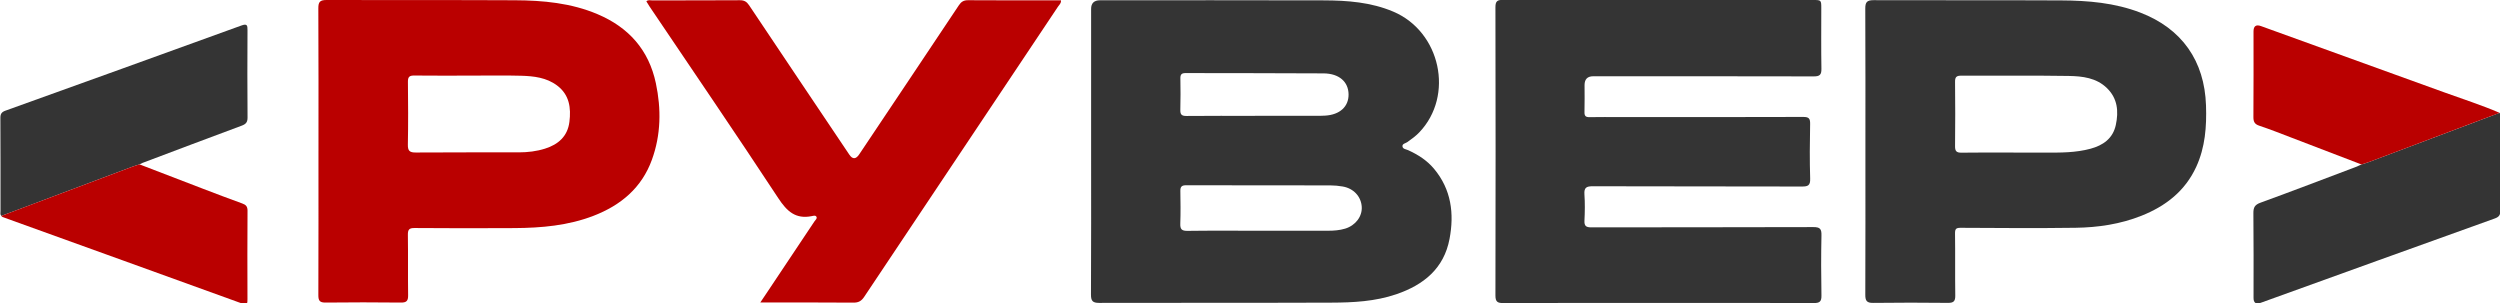 <svg width="231" height="28" viewBox="0 0 231 28" fill="none" xmlns="http://www.w3.org/2000/svg">
<g clip-path="url(#clip0_2002_177)">
<path d="M100.819 13.987C100.819 9.599 100.819 5.211 100.819 0.823C100.819 0.292 101.094 0.026 101.645 0.026C108.537 0.026 115.428 0.012 122.32 0.034C124.508 0.042 126.683 0.204 128.739 1.075C133.113 2.926 134.388 8.834 131.141 12.232C130.811 12.578 130.424 12.854 130.036 13.13C129.87 13.248 129.555 13.274 129.589 13.536C129.62 13.775 129.92 13.789 130.11 13.875C131.023 14.29 131.851 14.816 132.501 15.592C134.105 17.507 134.379 19.74 133.937 22.076C133.42 24.81 131.551 26.324 129.013 27.19C127.062 27.855 125.04 27.957 123.019 27.964C115.869 27.993 108.719 27.968 101.568 27.988C100.955 27.989 100.803 27.801 100.806 27.21C100.829 22.802 100.819 18.395 100.819 13.987ZM116.333 21.32C118.457 21.32 120.582 21.32 122.707 21.32C123.245 21.32 123.778 21.282 124.295 21.125C125.25 20.834 125.88 20.001 125.825 19.108C125.766 18.155 125.069 17.401 124.056 17.231C123.685 17.168 123.306 17.13 122.929 17.13C118.482 17.123 114.035 17.129 109.588 17.118C109.198 17.118 109.059 17.251 109.065 17.634C109.08 18.641 109.096 19.65 109.059 20.657C109.04 21.17 109.183 21.339 109.72 21.332C111.924 21.302 114.128 21.32 116.332 21.32H116.333ZM115.958 10.704V10.699C117.984 10.699 120.009 10.699 122.035 10.699C122.175 10.699 122.313 10.691 122.453 10.683C123.803 10.6 124.622 9.851 124.608 8.717C124.593 7.554 123.736 6.79 122.293 6.781C118.042 6.752 113.793 6.766 109.543 6.752C109.167 6.751 109.061 6.894 109.067 7.242C109.081 8.21 109.092 9.179 109.062 10.148C109.049 10.595 109.198 10.721 109.643 10.716C111.748 10.695 113.853 10.706 115.959 10.706L115.958 10.704Z" fill="#343434"/>
<path d="M153.162 27.992C148.415 27.992 143.667 27.983 138.921 28.004C138.369 28.006 138.177 27.892 138.178 27.295C138.198 18.419 138.198 9.544 138.178 0.668C138.177 0.083 138.374 -0.012 138.891 -0.011C148.425 0.001 157.96 -0.002 167.494 -0.001C168.286 -0.001 168.287 0.001 168.287 0.783C168.287 2.641 168.268 4.5 168.299 6.357C168.308 6.905 168.145 7.061 167.592 7.059C160.799 7.042 154.006 7.047 147.212 7.047C146.679 7.047 146.413 7.32 146.413 7.865C146.413 8.695 146.43 9.526 146.406 10.355C146.395 10.724 146.525 10.831 146.882 10.824C147.815 10.805 148.748 10.818 149.683 10.818C155.324 10.818 160.965 10.826 166.606 10.805C167.144 10.803 167.266 10.947 167.256 11.463C167.221 13.143 167.208 14.825 167.26 16.503C167.281 17.143 167.054 17.238 166.486 17.235C160.05 17.216 153.614 17.232 147.178 17.21C146.593 17.208 146.357 17.327 146.401 17.954C146.457 18.761 146.444 19.576 146.404 20.384C146.379 20.891 146.561 21.009 147.047 21.008C153.881 20.994 160.713 21.008 167.547 20.983C168.159 20.981 168.317 21.141 168.303 21.739C168.264 23.596 168.268 25.455 168.302 27.313C168.313 27.878 168.121 28.004 167.586 28.001C162.779 27.982 157.972 27.991 153.166 27.991L153.162 27.992Z" fill="#343434"/>
<path d="M172.364 13.953C172.364 9.566 172.374 5.18 172.352 0.794C172.35 0.208 172.501 0.013 173.118 0.015C178.895 0.038 184.672 0.008 190.45 0.038C192.935 0.051 195.404 0.257 197.759 1.162C201.606 2.64 203.701 5.624 203.835 9.741C203.9 11.698 203.763 13.607 202.931 15.418C201.904 17.651 200.115 19.04 197.883 19.931C195.924 20.713 193.861 21.018 191.773 21.047C188.24 21.097 184.705 21.069 181.172 21.05C180.755 21.047 180.639 21.138 180.645 21.566C180.671 23.482 180.64 25.399 180.667 27.315C180.675 27.84 180.505 27.991 179.986 27.986C177.683 27.961 175.38 27.957 173.077 27.988C172.48 27.997 172.351 27.778 172.354 27.23C172.372 22.805 172.364 18.378 172.364 13.953ZM185.944 14.097C186.956 14.097 187.968 14.091 188.979 14.098C190.388 14.109 191.803 14.113 193.171 13.741C194.318 13.429 195.231 12.802 195.501 11.549C195.773 10.291 195.666 9.101 194.688 8.146C193.709 7.187 192.414 7.038 191.151 7.018C187.838 6.964 184.526 7.008 181.213 6.991C180.759 6.988 180.642 7.136 180.647 7.571C180.668 9.545 180.67 11.519 180.647 13.492C180.641 13.955 180.764 14.114 181.244 14.107C182.811 14.081 184.378 14.097 185.945 14.097H185.944Z" fill="#343434"/>
<path d="M29.427 13.989C29.427 9.583 29.438 5.176 29.414 0.77C29.41 0.177 29.566 -0.002 30.178 -7.31841e-06C35.975 0.023 41.773 -0.008 47.571 0.024C50.176 0.038 52.761 0.273 55.205 1.307C58.093 2.529 59.95 4.611 60.602 7.692C61.106 10.075 61.075 12.45 60.236 14.761C59.296 17.351 57.372 18.962 54.848 19.938C52.496 20.847 50.031 21.059 47.541 21.076C44.463 21.096 41.386 21.093 38.308 21.069C37.8 21.065 37.681 21.218 37.688 21.704C37.716 23.56 37.684 25.418 37.71 27.275C37.717 27.785 37.581 27.964 37.045 27.957C34.721 27.931 32.398 27.93 30.075 27.957C29.528 27.963 29.415 27.765 29.416 27.267C29.432 22.84 29.426 18.415 29.426 13.988L29.427 13.989ZM43.387 6.987C41.68 6.987 39.973 6.999 38.268 6.979C37.823 6.974 37.687 7.115 37.692 7.558C37.713 9.493 37.724 11.429 37.687 13.364C37.675 13.95 37.861 14.097 38.426 14.092C41.602 14.069 44.777 14.084 47.952 14.078C48.769 14.077 49.579 13.981 50.359 13.735C51.585 13.35 52.447 12.596 52.614 11.259C52.775 9.97 52.617 8.761 51.481 7.904C50.499 7.163 49.323 7.032 48.152 6.999C46.566 6.954 44.977 6.988 43.389 6.987H43.387Z" fill="#BA0000"/>
<path d="M70.251 27.951C70.519 27.55 70.715 27.26 70.91 26.968C72.361 24.795 73.813 22.623 75.26 20.45C75.343 20.324 75.52 20.201 75.446 20.043C75.365 19.869 75.15 19.941 75.017 19.968C73.512 20.27 72.715 19.529 71.914 18.311C68.011 12.376 64.001 6.51 60.03 0.619C59.923 0.459 59.826 0.292 59.723 0.125C59.898 -0.038 60.084 0.037 60.248 0.036C62.949 0.03 65.651 0.04 68.352 0.021C68.759 0.019 68.99 0.147 69.214 0.482C72.293 5.09 75.386 9.687 78.476 14.287C78.776 14.734 79.081 14.726 79.391 14.263C82.462 9.674 85.536 5.087 88.597 0.491C88.817 0.16 89.042 0.018 89.455 0.02C92.311 0.04 95.168 0.031 98.033 0.031C98.064 0.303 97.871 0.447 97.758 0.616C91.791 9.552 85.816 18.482 79.855 27.423C79.597 27.81 79.334 27.967 78.858 27.963C76.04 27.938 73.223 27.951 70.252 27.951H70.251Z" fill="#BA0000"/>
<path d="M0.118 19.949C-0.004 19.812 0.048 19.648 0.048 19.494C0.044 16.629 0.054 13.765 0.036 10.9C0.033 10.521 0.148 10.353 0.504 10.225C7.773 7.613 15.039 4.996 22.299 2.359C22.84 2.162 22.871 2.342 22.869 2.795C22.855 5.483 22.85 8.17 22.873 10.856C22.877 11.295 22.721 11.468 22.332 11.612C19.269 12.748 16.213 13.905 13.154 15.058C13.064 15.093 12.979 15.144 12.892 15.188C12.65 15.267 12.405 15.338 12.166 15.427C8.151 16.933 4.135 18.441 0.119 19.949H0.118Z" fill="#343434"/>
<path d="M230.964 10.425C231.075 10.609 231.024 10.812 231.024 11.005C231.027 13.811 231.019 16.616 231.035 19.421C231.037 19.824 230.949 20.032 230.526 20.184C223.311 22.769 216.105 25.376 208.896 27.977C208.451 28.139 208.227 27.989 208.227 27.528C208.227 24.92 208.242 22.312 208.213 19.704C208.207 19.174 208.337 18.921 208.871 18.728C211.812 17.659 214.733 16.538 217.661 15.433C217.844 15.364 218.021 15.274 218.2 15.194C218.424 15.122 218.651 15.059 218.872 14.976C222.903 13.46 226.934 11.943 230.965 10.424L230.964 10.425Z" fill="#343434"/>
<path d="M0.118 19.949C4.134 18.441 8.149 16.933 12.165 15.427C12.403 15.338 12.649 15.267 12.891 15.188C14.848 15.94 16.804 16.694 18.762 17.443C19.964 17.902 21.167 18.363 22.378 18.798C22.721 18.921 22.873 19.074 22.871 19.467C22.852 22.191 22.857 24.916 22.866 27.64C22.868 28.032 22.856 28.223 22.356 28.041C14.986 25.369 7.611 22.714 0.237 20.053C0.191 20.037 0.157 19.986 0.118 19.95V19.949Z" fill="#BA0000"/>
<path d="M230.964 10.425C226.933 11.943 222.903 13.461 218.871 14.978C218.65 15.061 218.423 15.122 218.198 15.195C216.035 14.365 213.872 13.535 211.707 12.709C210.726 12.334 209.749 11.946 208.752 11.614C208.308 11.466 208.211 11.229 208.215 10.793C208.236 8.165 208.225 5.536 208.225 2.907C208.225 2.411 208.455 2.245 208.913 2.41C214.542 4.444 220.172 6.474 225.798 8.516C227.524 9.143 229.275 9.7 230.964 10.427V10.425Z" fill="#BA0000"/>
</g>
<defs>
<clipPath id="clip0_2002_177">
<rect width="231" height="28" fill="white"/>
</clipPath>
</defs>
</svg>
